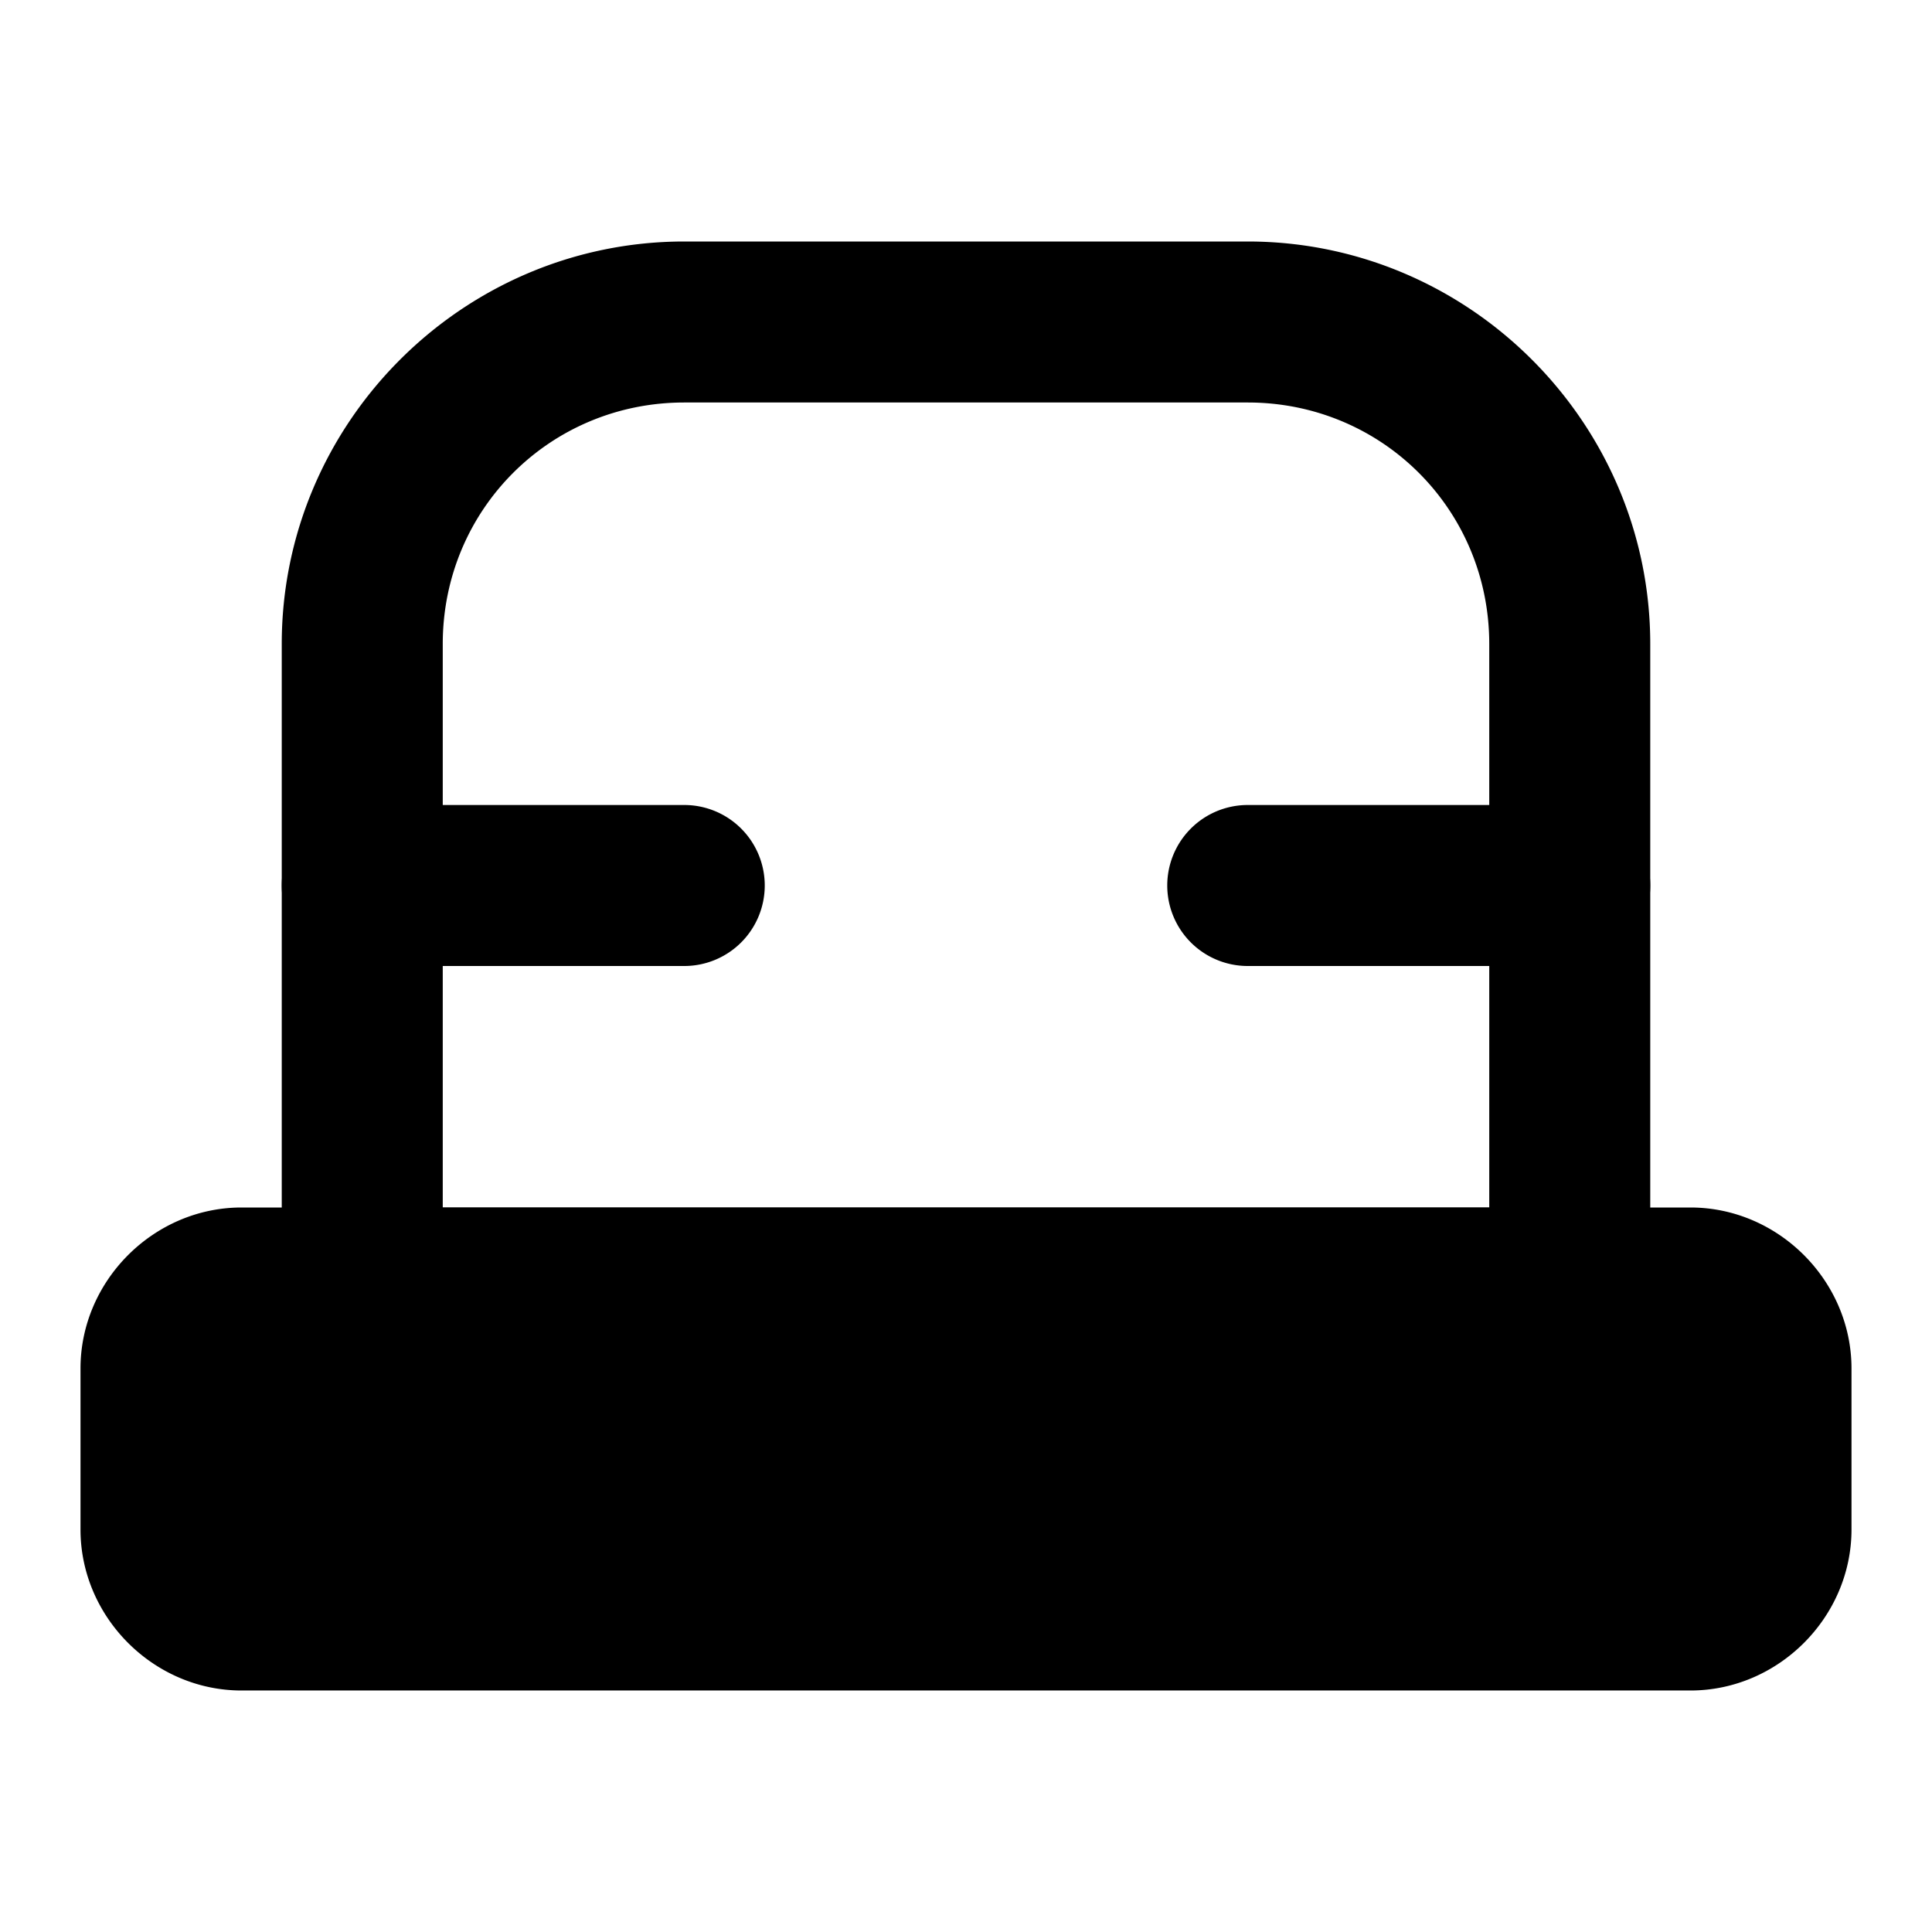 <svg xmlns="http://www.w3.org/2000/svg" width="48" height="48" viewBox="0 0 48 48"><path d="M17 6C11.5 6 7 10.5 7 16v16a2 2 0 0 0 2 2h30a2 2 0 0 0 2-2V16c0-5.5-4.5-10-10-10Zm0 4h14c3.337 0 6 2.663 6 6v14H11V16c0-3.337 2.663-6 6-6z"/><path d="M6 32h36c1.108 0 2 .892 2 2v4c0 1.108-.892 2-2 2H6c-1.108 0-2-.892-2-2v-4c0-1.108.892-2 2-2z"/><path d="M6 30c-2.181 0-4 1.819-4 4v4c0 2.181 1.819 4 4 4h36c2.181 0 4-1.819 4-4v-4c0-2.181-1.819-4-4-4zm0 4h36v4H6Zm3-14a2 2 0 0 0-2 2 2 2 0 0 0 2 2h8a2 2 0 0 0 2-2 2 2 0 0 0-2-2zm22 0a2 2 0 0 0-2 2 2 2 0 0 0 2 2h8a2 2 0 0 0 2-2 2 2 0 0 0-2-2z"/></svg>